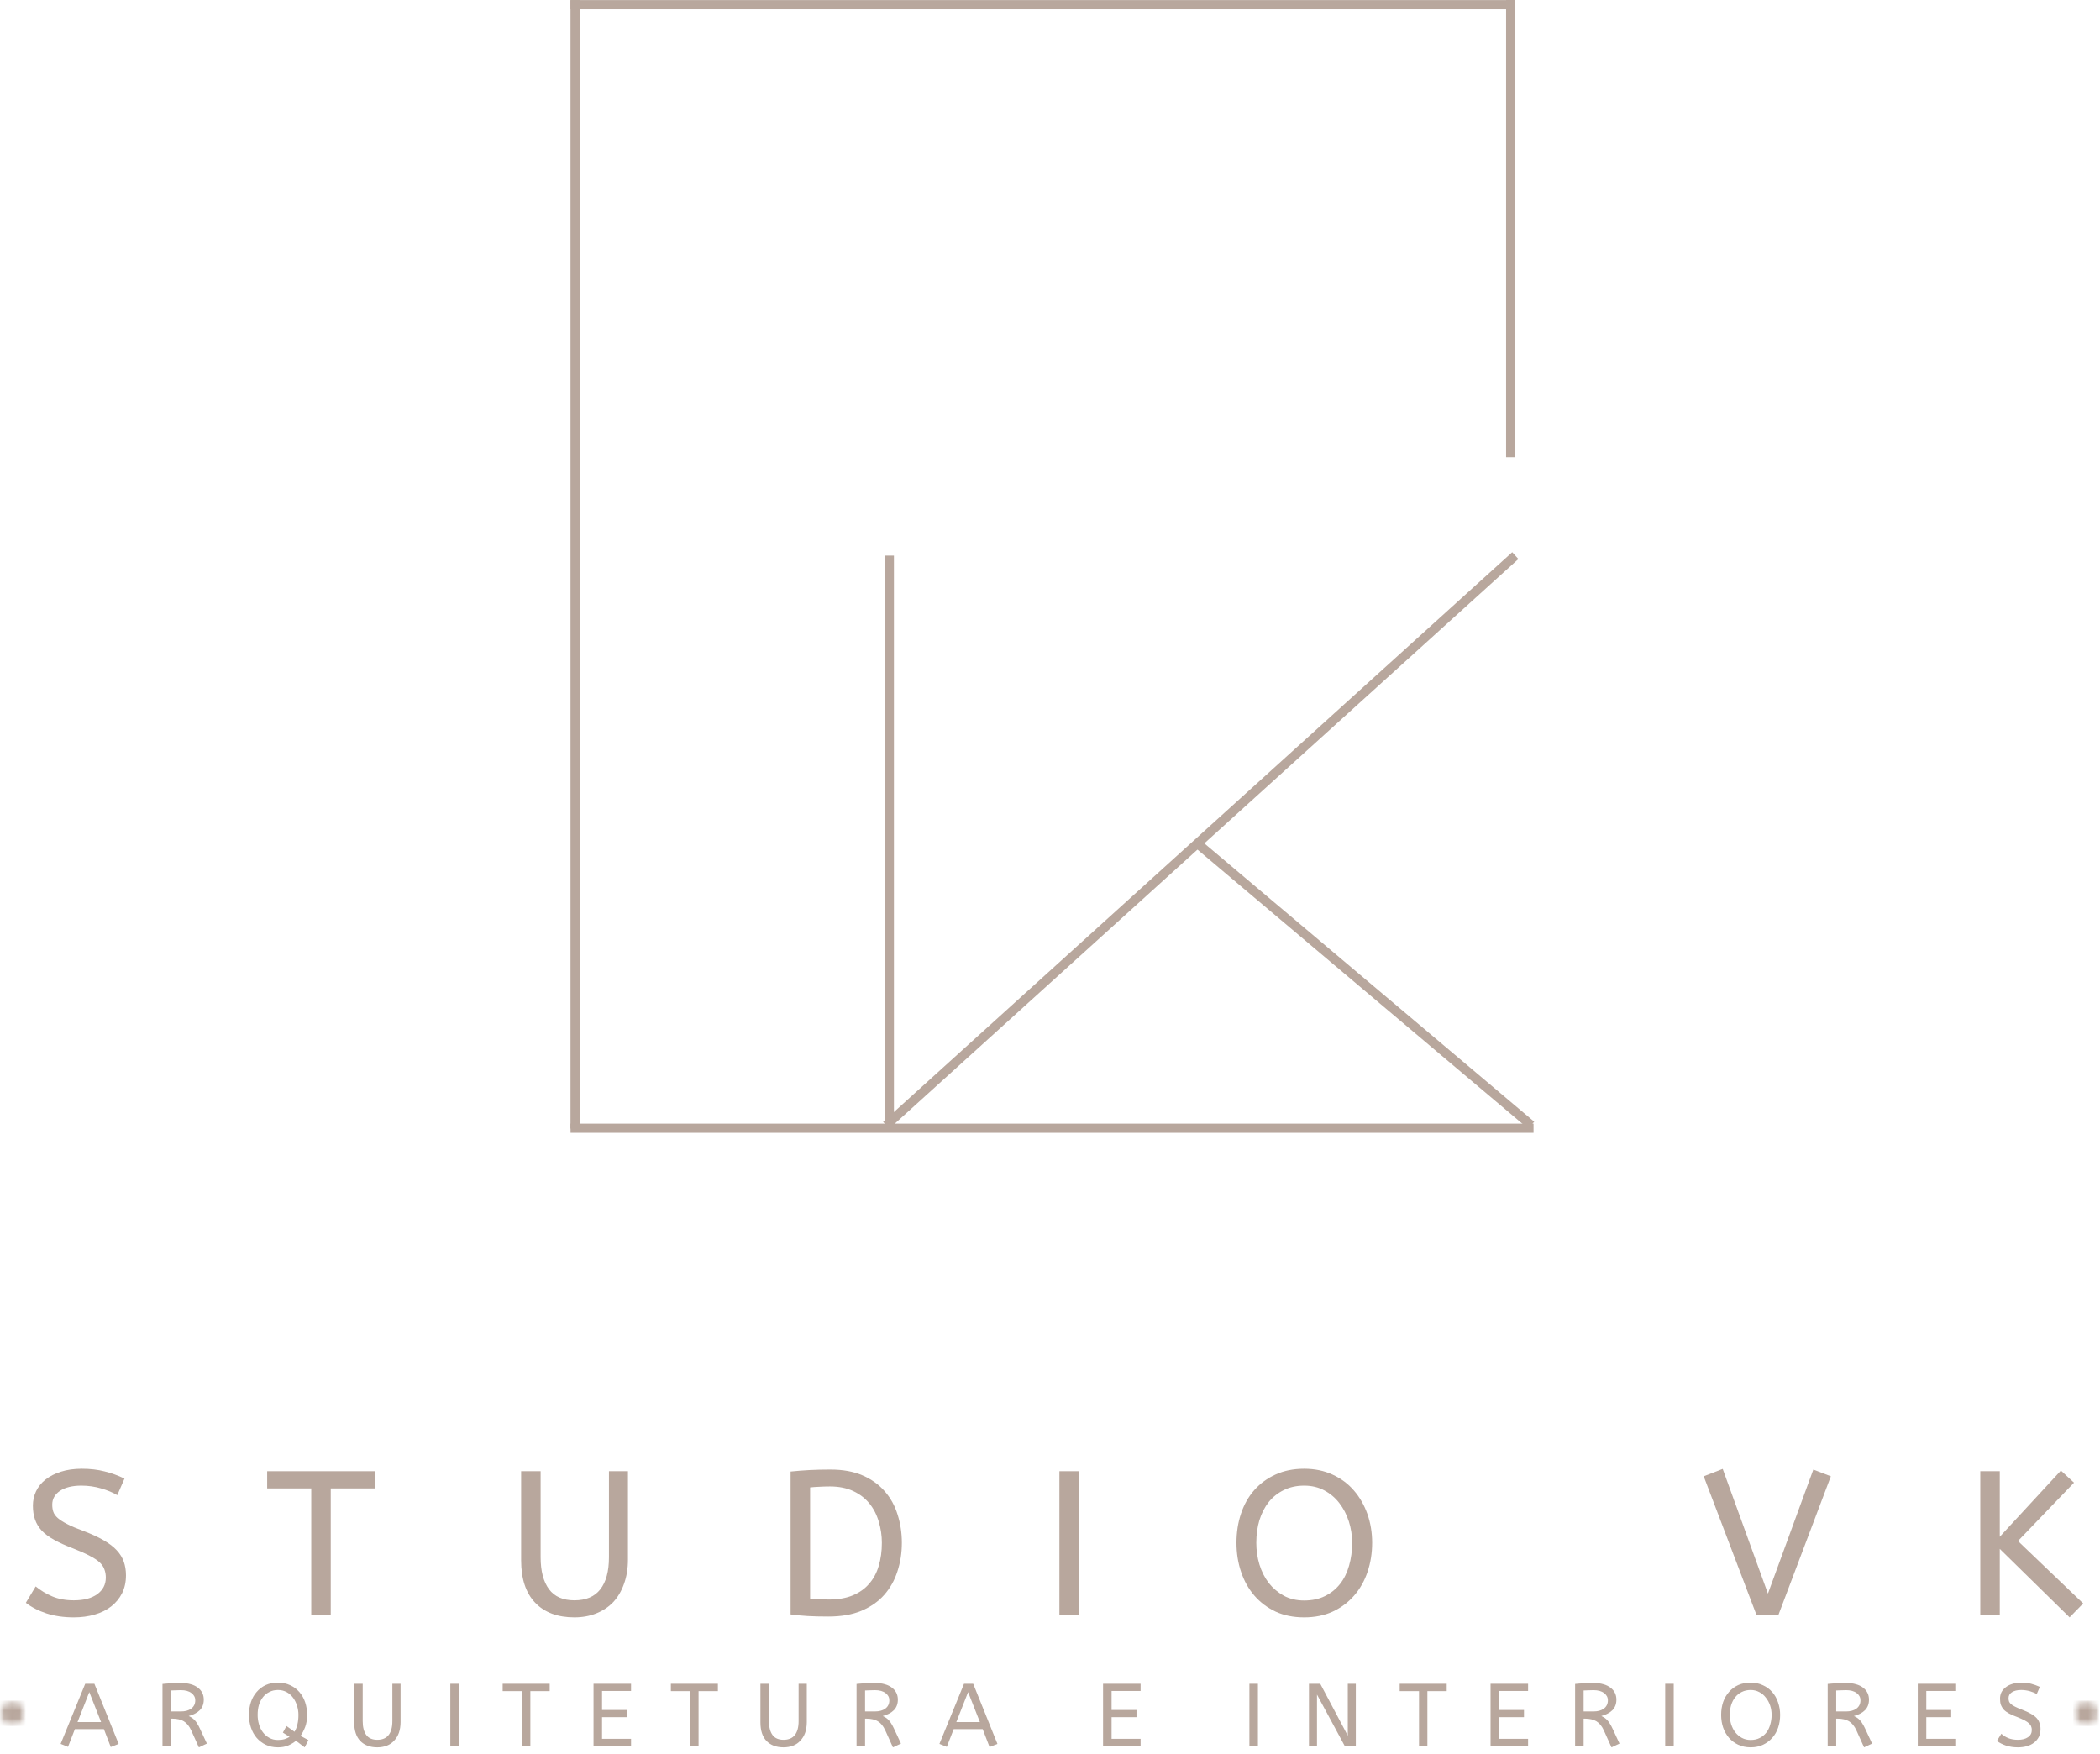 <svg width="267" height="223" viewBox="0 0 267 223" fill="none" xmlns="http://www.w3.org/2000/svg">
<path d="M113.073 143.375V70.635" stroke="#B8A79D" stroke-width="1.168"/>
<path d="M112.677 143.057L192.661 70.635" stroke="#B8A79D" stroke-width="1.168"/>
<path d="M194.688 143.057L152.349 107.333" stroke="#B8A79D" stroke-width="1.168"/>
<path d="M192.073 58.125L192.073 -3.91796e-05" stroke="#B8A79D" stroke-width="1.168"/>
<path d="M72.542 0.594H191.74" stroke="#B8A79D" stroke-width="1.168"/>
<path d="M73.12 143.49V0.005" stroke="#B8A79D" stroke-width="1.168"/>
<path d="M72.542 143.438L194.979 143.437" stroke="#B8A79D" stroke-width="1.168"/>
<path d="M4.537 201.69C5.162 202.205 5.86 202.627 6.642 202.96C7.433 203.294 8.35 203.46 9.392 203.46C10.642 203.46 11.626 203.205 12.35 202.69C13.084 202.163 13.454 201.455 13.454 200.565C13.454 200.205 13.397 199.872 13.287 199.565C13.188 199.247 12.985 198.94 12.683 198.648C12.376 198.356 11.944 198.075 11.392 197.794C10.85 197.502 10.147 197.19 9.287 196.856C8.339 196.497 7.543 196.137 6.892 195.773C6.235 195.413 5.709 195.023 5.308 194.606C4.918 194.179 4.631 193.705 4.454 193.19C4.272 192.679 4.183 192.085 4.183 191.419C4.183 190.783 4.313 190.179 4.579 189.606C4.855 189.023 5.256 188.523 5.787 188.106C6.329 187.679 6.98 187.346 7.746 187.106C8.522 186.856 9.412 186.731 10.412 186.731C11.48 186.731 12.438 186.846 13.287 187.065C14.147 187.273 14.996 187.58 15.829 187.981L14.912 190.085C14.329 189.742 13.642 189.455 12.85 189.231C12.058 188.997 11.225 188.877 10.35 188.877C9.194 188.877 8.287 189.101 7.621 189.544C6.964 189.992 6.642 190.575 6.642 191.294C6.642 191.643 6.688 191.955 6.787 192.231C6.881 192.497 7.069 192.752 7.35 193.002C7.642 193.252 8.043 193.512 8.558 193.773C9.069 194.038 9.756 194.33 10.621 194.648C11.621 195.023 12.464 195.413 13.162 195.815C13.871 196.221 14.433 196.648 14.85 197.106C15.267 197.554 15.563 198.038 15.746 198.565C15.923 199.08 16.017 199.648 16.017 200.273C16.017 201.137 15.85 201.898 15.517 202.565C15.183 203.221 14.725 203.773 14.142 204.231C13.558 204.69 12.855 205.038 12.037 205.273C11.23 205.507 10.35 205.627 9.392 205.627C8.11 205.627 6.954 205.46 5.912 205.127C4.871 204.783 3.996 204.33 3.287 203.773L4.537 201.69Z" fill="#B8A79D"/>
<path d="M33.969 187.044H47.656V189.231H42.052V205.315H39.573V189.231H33.969V187.044Z" fill="#B8A79D"/>
<path d="M77.425 187.044H79.841V198.273C79.841 199.413 79.675 200.44 79.341 201.356C79.019 202.273 78.56 203.054 77.966 203.69C77.367 204.315 76.644 204.794 75.8 205.127C74.966 205.46 74.039 205.627 73.029 205.627C70.904 205.627 69.242 205.012 68.05 203.773C66.852 202.523 66.258 200.726 66.258 198.377V187.044H68.737V197.981C68.737 199.731 69.091 201.085 69.8 202.044C70.508 202.992 71.581 203.46 73.029 203.46C74.498 203.46 75.597 202.997 76.321 202.065C77.055 201.137 77.425 199.773 77.425 197.981V187.044Z" fill="#B8A79D"/>
<path d="M100.519 187.085C101.337 187.002 102.134 186.94 102.915 186.898C103.691 186.856 104.587 186.835 105.602 186.835C107.17 186.835 108.519 187.08 109.644 187.565C110.779 188.054 111.727 188.726 112.477 189.585C113.227 190.434 113.774 191.429 114.123 192.565C114.482 193.69 114.665 194.888 114.665 196.148C114.665 197.429 114.477 198.638 114.102 199.773C113.738 200.914 113.175 201.914 112.415 202.773C111.665 203.622 110.696 204.294 109.519 204.794C108.352 205.283 106.946 205.523 105.311 205.523C104.321 205.523 103.456 205.502 102.706 205.46C101.967 205.419 101.238 205.346 100.519 205.252V187.085ZM105.519 188.981C105.019 188.981 104.561 188.997 104.144 189.023C103.727 189.039 103.342 189.065 102.998 189.106V203.231C103.357 203.289 103.738 203.325 104.144 203.335C104.545 203.351 104.962 203.356 105.394 203.356C106.561 203.356 107.566 203.184 108.415 202.835C109.274 202.476 109.977 201.976 110.519 201.335C111.071 200.7 111.477 199.94 111.727 199.065C111.988 198.19 112.123 197.221 112.123 196.148C112.123 195.221 111.988 194.325 111.727 193.46C111.477 192.585 111.081 191.815 110.54 191.148C109.998 190.481 109.311 189.955 108.477 189.565C107.644 189.179 106.654 188.981 105.519 188.981Z" fill="#B8A79D"/>
<path d="M134.697 205.315V187.044H137.176V205.315H134.697Z" fill="#B8A79D"/>
<path d="M157.209 196.148C157.209 194.815 157.401 193.575 157.792 192.419C158.177 191.268 158.74 190.273 159.48 189.44C160.23 188.596 161.131 187.934 162.188 187.46C163.24 186.976 164.448 186.731 165.813 186.731C167.157 186.731 168.365 186.981 169.438 187.481C170.506 187.971 171.407 188.643 172.146 189.502C172.881 190.351 173.448 191.346 173.855 192.481C174.256 193.622 174.459 194.846 174.459 196.148C174.459 197.455 174.261 198.684 173.875 199.835C173.485 200.992 172.917 201.997 172.167 202.856C171.417 203.721 170.506 204.398 169.438 204.898C168.381 205.382 167.172 205.627 165.813 205.627C164.448 205.627 163.24 205.382 162.188 204.898C161.131 204.398 160.23 203.721 159.48 202.856C158.74 201.997 158.177 200.992 157.792 199.835C157.401 198.684 157.209 197.455 157.209 196.148ZM159.73 196.148C159.73 197.096 159.86 198.012 160.125 198.898C160.401 199.788 160.797 200.575 161.313 201.252C161.839 201.919 162.48 202.46 163.23 202.877C163.99 203.283 164.855 203.481 165.813 203.481C166.823 203.481 167.709 203.294 168.459 202.919C169.219 202.544 169.86 202.033 170.375 201.377C170.886 200.726 171.271 199.955 171.521 199.065C171.782 198.163 171.917 197.19 171.917 196.148C171.917 195.221 171.776 194.315 171.5 193.44C171.219 192.565 170.818 191.788 170.292 191.106C169.776 190.429 169.136 189.887 168.375 189.481C167.625 189.08 166.771 188.877 165.813 188.877C164.855 188.877 163.99 189.065 163.23 189.44C162.48 189.804 161.839 190.309 161.313 190.96C160.797 191.617 160.401 192.387 160.125 193.273C159.86 194.163 159.73 195.122 159.73 196.148Z" fill="#B8A79D"/>
<path d="M216.614 187.69L219.03 186.752L224.78 202.606L230.551 186.836L232.78 187.69L226.114 205.315H223.322L216.614 187.69Z" fill="#B8A79D"/>
<path d="M264.862 203.856L263.133 205.627L254.258 196.919V205.315H251.779V187.044H254.258V195.377L262.029 186.96L263.695 188.502L256.57 195.919L264.862 203.856Z" fill="#B8A79D"/>
<path d="M7.709 221.714L10.834 214.068H12L15.084 221.714L14.084 222.11L13.209 219.839H9.521L8.646 222.089L7.709 221.714ZM9.855 218.943H12.854L11.354 215.13L9.855 218.943Z" fill="#B8A79D"/>
<path d="M25.283 222.151L24.304 219.984C24.054 219.443 23.741 219.063 23.366 218.839C22.991 218.62 22.502 218.505 21.908 218.505H21.741V222.005H20.658V214.089C21.059 214.047 21.439 214.021 21.804 214.005C22.163 213.979 22.559 213.964 22.991 213.964C23.476 213.964 23.897 214.021 24.262 214.13C24.621 214.229 24.918 214.375 25.158 214.568C25.408 214.75 25.595 214.974 25.72 215.234C25.845 215.484 25.908 215.771 25.908 216.089C25.908 216.63 25.741 217.078 25.408 217.422C25.075 217.755 24.601 218.005 23.991 218.172C24.142 218.245 24.283 218.318 24.408 218.401C24.533 218.484 24.647 218.589 24.762 218.714C24.887 218.839 24.996 218.995 25.095 219.172C25.205 219.339 25.314 219.547 25.429 219.797L26.304 221.672L25.283 222.151ZM22.991 214.88C22.726 214.88 22.491 214.891 22.283 214.901C22.085 214.901 21.908 214.912 21.741 214.922V217.589H22.991C23.533 217.589 23.97 217.474 24.304 217.234C24.647 216.984 24.825 216.63 24.825 216.172C24.825 215.797 24.663 215.495 24.345 215.255C24.022 215.005 23.575 214.88 22.991 214.88Z" fill="#B8A79D"/>
<path d="M31.653 218.026C31.653 217.443 31.736 216.901 31.903 216.401C32.07 215.901 32.309 215.474 32.632 215.11C32.95 214.735 33.33 214.443 33.778 214.235C34.236 214.026 34.757 213.922 35.341 213.922C35.924 213.922 36.445 214.037 36.903 214.255C37.361 214.464 37.747 214.755 38.07 215.13C38.388 215.495 38.632 215.922 38.799 216.422C38.966 216.922 39.049 217.459 39.049 218.026C39.049 218.61 38.966 219.125 38.799 219.568C38.632 220 38.434 220.375 38.216 220.693L39.216 221.235L38.736 222.151L37.632 221.318C37.341 221.558 37.007 221.755 36.632 221.922C36.257 222.073 35.825 222.151 35.341 222.151C34.757 222.151 34.236 222.037 33.778 221.818C33.33 221.599 32.95 221.308 32.632 220.943C32.309 220.568 32.07 220.13 31.903 219.63C31.736 219.13 31.653 218.599 31.653 218.026ZM35.966 220.276L36.424 219.443L37.445 220.172C37.622 219.88 37.747 219.563 37.82 219.214C37.903 218.87 37.945 218.474 37.945 218.026C37.945 217.61 37.882 217.214 37.757 216.839C37.643 216.464 37.476 216.13 37.257 215.839C37.033 215.537 36.763 215.297 36.445 215.13C36.122 214.953 35.757 214.86 35.341 214.86C34.934 214.86 34.575 214.943 34.257 215.11C33.934 215.266 33.664 215.479 33.445 215.755C33.221 216.037 33.049 216.37 32.924 216.755C32.809 217.146 32.757 217.568 32.757 218.026C32.757 218.433 32.809 218.828 32.924 219.214C33.033 219.604 33.2 219.943 33.424 220.235C33.643 220.526 33.914 220.766 34.236 220.943C34.554 221.125 34.914 221.214 35.32 221.214C35.638 221.214 35.924 221.183 36.174 221.11C36.424 221.026 36.638 220.933 36.82 220.818L35.966 220.276Z" fill="#B8A79D"/>
<path d="M49.887 214.068H50.929V218.943C50.929 219.443 50.856 219.896 50.721 220.297C50.58 220.688 50.377 221.021 50.116 221.297C49.866 221.578 49.554 221.792 49.179 221.943C48.814 222.078 48.413 222.151 47.971 222.151C47.054 222.151 46.33 221.88 45.804 221.339C45.288 220.797 45.033 220.016 45.033 218.985V214.068H46.116V218.818C46.116 219.583 46.267 220.172 46.575 220.589C46.877 220.995 47.346 221.193 47.971 221.193C48.606 221.193 49.085 220.995 49.408 220.589C49.726 220.188 49.887 219.599 49.887 218.818V214.068Z" fill="#B8A79D"/>
<path d="M57.255 222.005V214.068H58.338V222.005H57.255Z" fill="#B8A79D"/>
<path d="M63.91 214.068H69.889V215.005H67.431V222.005H66.369V215.005H63.91V214.068Z" fill="#B8A79D"/>
<path d="M75.463 214.068H80.234V214.985H76.547V217.401H79.713V218.318H76.547V221.068H80.234V222.005H75.463V214.068Z" fill="#B8A79D"/>
<path d="M85.297 214.068H91.276V215.005H88.817V222.005H87.755V215.005H85.297V214.068Z" fill="#B8A79D"/>
<path d="M101.537 214.068H102.579V218.943C102.579 219.443 102.506 219.896 102.371 220.297C102.23 220.688 102.027 221.021 101.767 221.297C101.517 221.578 101.204 221.792 100.829 221.943C100.464 222.078 100.063 222.151 99.621 222.151C98.704 222.151 97.98 221.88 97.454 221.339C96.938 220.797 96.683 220.016 96.683 218.985V214.068H97.767V218.818C97.767 219.583 97.918 220.172 98.225 220.589C98.527 220.995 98.996 221.193 99.621 221.193C100.256 221.193 100.735 220.995 101.058 220.589C101.376 220.188 101.537 219.599 101.537 218.818V214.068Z" fill="#B8A79D"/>
<path d="M113.53 222.151L112.551 219.984C112.301 219.443 111.988 219.063 111.613 218.839C111.238 218.62 110.749 218.505 110.155 218.505H109.988V222.005H108.905V214.089C109.306 214.047 109.686 214.021 110.051 214.005C110.41 213.979 110.806 213.964 111.238 213.964C111.723 213.964 112.145 214.021 112.509 214.13C112.869 214.229 113.166 214.375 113.405 214.568C113.655 214.75 113.843 214.974 113.968 215.234C114.093 215.484 114.155 215.771 114.155 216.089C114.155 216.63 113.988 217.078 113.655 217.422C113.322 217.755 112.848 218.005 112.238 218.172C112.389 218.245 112.53 218.318 112.655 218.401C112.78 218.484 112.895 218.589 113.009 218.714C113.134 218.839 113.244 218.995 113.343 219.172C113.452 219.339 113.561 219.547 113.676 219.797L114.551 221.672L113.53 222.151ZM111.238 214.88C110.973 214.88 110.738 214.891 110.53 214.901C110.332 214.901 110.155 214.912 109.988 214.922V217.589H111.238C111.78 217.589 112.218 217.474 112.551 217.234C112.895 216.984 113.072 216.63 113.072 216.172C113.072 215.797 112.91 215.495 112.593 215.255C112.27 215.005 111.822 214.88 111.238 214.88Z" fill="#B8A79D"/>
<path d="M119.442 221.714L122.567 214.068H123.734L126.817 221.714L125.817 222.11L124.942 219.839H121.255L120.38 222.089L119.442 221.714ZM121.588 218.943H124.588L123.088 215.13L121.588 218.943Z" fill="#B8A79D"/>
<path d="M140.247 214.068H145.018V214.985H141.33V217.401H144.497V218.318H141.33V221.068H145.018V222.005H140.247V214.068Z" fill="#B8A79D"/>
<path d="M158.853 222.005V214.068H159.936V222.005H158.853Z" fill="#B8A79D"/>
<path d="M167.446 215.443V222.005H166.425V214.068H167.862L171.362 220.672V214.068H172.383V222.005H170.987L167.446 215.443Z" fill="#B8A79D"/>
<path d="M177.961 214.068H183.94V215.005H181.482V222.005H180.419V215.005H177.961V214.068Z" fill="#B8A79D"/>
<path d="M189.514 214.068H194.285V214.985H190.597V217.401H193.764V218.318H190.597V221.068H194.285V222.005H189.514V214.068Z" fill="#B8A79D"/>
<path d="M204.889 222.151L203.91 219.984C203.66 219.443 203.347 219.063 202.972 218.839C202.597 218.62 202.108 218.505 201.514 218.505H201.347V222.005H200.264V214.089C200.665 214.047 201.045 214.021 201.41 214.005C201.769 213.979 202.165 213.964 202.597 213.964C203.082 213.964 203.503 214.021 203.868 214.13C204.227 214.229 204.524 214.375 204.764 214.568C205.014 214.75 205.201 214.974 205.326 215.234C205.451 215.484 205.514 215.771 205.514 216.089C205.514 216.63 205.347 217.078 205.014 217.422C204.681 217.755 204.207 218.005 203.597 218.172C203.748 218.245 203.889 218.318 204.014 218.401C204.139 218.484 204.253 218.589 204.368 218.714C204.493 218.839 204.602 218.995 204.701 219.172C204.811 219.339 204.92 219.547 205.035 219.797L205.91 221.672L204.889 222.151ZM202.597 214.88C202.332 214.88 202.097 214.891 201.889 214.901C201.691 214.901 201.514 214.912 201.347 214.922V217.589H202.597C203.139 217.589 203.576 217.474 203.91 217.234C204.253 216.984 204.431 216.63 204.431 216.172C204.431 215.797 204.269 215.495 203.951 215.255C203.628 215.005 203.181 214.88 202.597 214.88Z" fill="#B8A79D"/>
<path d="M211.718 222.005V214.068H212.801V222.005H211.718Z" fill="#B8A79D"/>
<path d="M218.831 218.026C218.831 217.443 218.915 216.901 219.081 216.401C219.258 215.901 219.508 215.474 219.831 215.11C220.149 214.735 220.54 214.443 220.998 214.235C221.467 214.026 221.998 213.922 222.581 213.922C223.165 213.922 223.685 214.037 224.144 214.255C224.612 214.464 225.008 214.755 225.331 215.13C225.649 215.495 225.894 215.922 226.06 216.422C226.237 216.922 226.331 217.459 226.331 218.026C226.331 218.599 226.248 219.13 226.081 219.63C225.915 220.13 225.665 220.568 225.331 220.943C225.008 221.308 224.623 221.599 224.165 221.818C223.706 222.037 223.175 222.151 222.581 222.151C221.998 222.151 221.467 222.037 220.998 221.818C220.54 221.599 220.149 221.308 219.831 220.943C219.508 220.568 219.258 220.13 219.081 219.63C218.915 219.13 218.831 218.599 218.831 218.026ZM219.935 218.026C219.935 218.433 219.987 218.828 220.102 219.214C220.227 219.604 220.399 219.943 220.623 220.235C220.857 220.526 221.133 220.766 221.456 220.943C221.79 221.125 222.165 221.214 222.581 221.214C223.024 221.214 223.404 221.13 223.727 220.964C224.06 220.797 224.336 220.578 224.56 220.297C224.779 220.021 224.946 219.688 225.06 219.297C225.185 218.896 225.248 218.474 225.248 218.026C225.248 217.61 225.185 217.214 225.06 216.839C224.935 216.464 224.753 216.13 224.519 215.839C224.295 215.537 224.019 215.297 223.685 215.13C223.362 214.953 222.998 214.86 222.581 214.86C222.165 214.86 221.79 214.943 221.456 215.11C221.133 215.266 220.857 215.485 220.623 215.776C220.399 216.058 220.227 216.391 220.102 216.776C219.987 217.167 219.935 217.584 219.935 218.026Z" fill="#B8A79D"/>
<path d="M237.003 222.151L236.023 219.984C235.773 219.443 235.461 219.063 235.086 218.839C234.711 218.62 234.221 218.505 233.628 218.505H233.461V222.005H232.378V214.089C232.779 214.047 233.159 214.021 233.523 214.005C233.883 213.979 234.279 213.964 234.711 213.964C235.195 213.964 235.617 214.021 235.982 214.13C236.341 214.229 236.638 214.375 236.878 214.568C237.128 214.75 237.315 214.974 237.44 215.234C237.565 215.484 237.628 215.771 237.628 216.089C237.628 216.63 237.461 217.078 237.128 217.422C236.794 217.755 236.32 218.005 235.711 218.172C235.862 218.245 236.003 218.318 236.128 218.401C236.253 218.484 236.367 218.589 236.482 218.714C236.607 218.839 236.716 218.995 236.815 219.172C236.924 219.339 237.034 219.547 237.148 219.797L238.023 221.672L237.003 222.151ZM234.711 214.88C234.445 214.88 234.211 214.891 234.003 214.901C233.805 214.901 233.628 214.912 233.461 214.922V217.589H234.711C235.253 217.589 235.69 217.474 236.023 217.234C236.367 216.984 236.544 216.63 236.544 216.172C236.544 215.797 236.383 215.495 236.065 215.255C235.742 215.005 235.294 214.88 234.711 214.88Z" fill="#B8A79D"/>
<path d="M243.831 214.068H248.602V214.985H244.915V217.401H248.081V218.318H244.915V221.068H248.602V222.005H243.831V214.068Z" fill="#B8A79D"/>
<path d="M254.456 220.422C254.717 220.662 255.019 220.849 255.352 220.985C255.696 221.125 256.102 221.193 256.56 221.193C257.102 221.193 257.529 221.084 257.852 220.86C258.17 220.641 258.331 220.334 258.331 219.943C258.331 219.776 258.3 219.63 258.248 219.505C258.206 219.37 258.113 219.235 257.977 219.11C257.852 218.985 257.67 218.86 257.435 218.735C257.196 218.61 256.894 218.474 256.519 218.318C256.102 218.167 255.748 218.016 255.456 217.86C255.175 217.709 254.946 217.542 254.769 217.36C254.602 217.167 254.477 216.959 254.394 216.735C254.321 216.516 254.29 216.255 254.29 215.964C254.29 215.688 254.342 215.422 254.456 215.172C254.581 214.922 254.758 214.709 254.998 214.526C255.232 214.334 255.519 214.188 255.852 214.089C256.185 213.979 256.566 213.922 256.998 213.922C257.467 213.922 257.883 213.974 258.248 214.068C258.623 214.167 258.988 214.297 259.352 214.464L258.956 215.38C258.706 215.229 258.404 215.104 258.06 215.005C257.712 214.912 257.352 214.86 256.977 214.86C256.477 214.86 256.081 214.959 255.79 215.151C255.508 215.334 255.373 215.584 255.373 215.901C255.373 216.058 255.394 216.193 255.435 216.318C255.477 216.433 255.56 216.542 255.685 216.651C255.81 216.766 255.982 216.875 256.206 216.985C256.425 217.099 256.717 217.224 257.081 217.36C257.524 217.526 257.899 217.703 258.206 217.88C258.508 218.047 258.753 218.229 258.935 218.422C259.113 218.62 259.238 218.834 259.31 219.068C259.394 219.292 259.435 219.542 259.435 219.818C259.435 220.193 259.363 220.526 259.227 220.818C259.087 221.099 258.883 221.339 258.623 221.547C258.373 221.745 258.066 221.896 257.706 222.005C257.357 222.099 256.977 222.151 256.56 222.151C256.003 222.151 255.498 222.073 255.04 221.922C254.592 221.771 254.212 221.578 253.894 221.339L254.456 220.422Z" fill="#B8A79D"/>
<mask id="mask0_80_165" style="mask-type:luminance" maskUnits="userSpaceOnUse" x="263" y="216" width="4" height="4">
<path d="M263.604 216.203H266.854V219.453H263.604V216.203Z" fill="white"/>
</mask>
<g mask="url(#mask0_80_165)">
<mask id="mask1_80_165" style="mask-type:luminance" maskUnits="userSpaceOnUse" x="263" y="216" width="4" height="4">
<path d="M265.229 216.203C264.333 216.203 263.604 216.932 263.604 217.828C263.604 218.724 264.333 219.453 265.229 219.453C266.125 219.453 266.854 218.724 266.854 217.828C266.854 216.932 266.125 216.203 265.229 216.203Z" fill="white"/>
</mask>
<g mask="url(#mask1_80_165)">
<path d="M263.604 216.203H266.854V219.453H263.604V216.203Z" fill="#B8A79D"/>
</g>
</g>
<mask id="mask2_80_165" style="mask-type:luminance" maskUnits="userSpaceOnUse" x="0" y="216" width="4" height="4">
<path d="M0 216.203H3.245V219.453H0V216.203Z" fill="white"/>
</mask>
<g mask="url(#mask2_80_165)">
<mask id="mask3_80_165" style="mask-type:luminance" maskUnits="userSpaceOnUse" x="0" y="216" width="4" height="4">
<path d="M1.625 216.203C0.729 216.203 0 216.932 0 217.828C0 218.724 0.729 219.453 1.625 219.453C2.521 219.453 3.245 218.724 3.245 217.828C3.245 216.932 2.521 216.203 1.625 216.203Z" fill="white"/>
</mask>
<g mask="url(#mask3_80_165)">
<path d="M0 216.203H3.245V219.453H0V216.203Z" fill="#B8A79D"/>
</g>
</g>
</svg>

